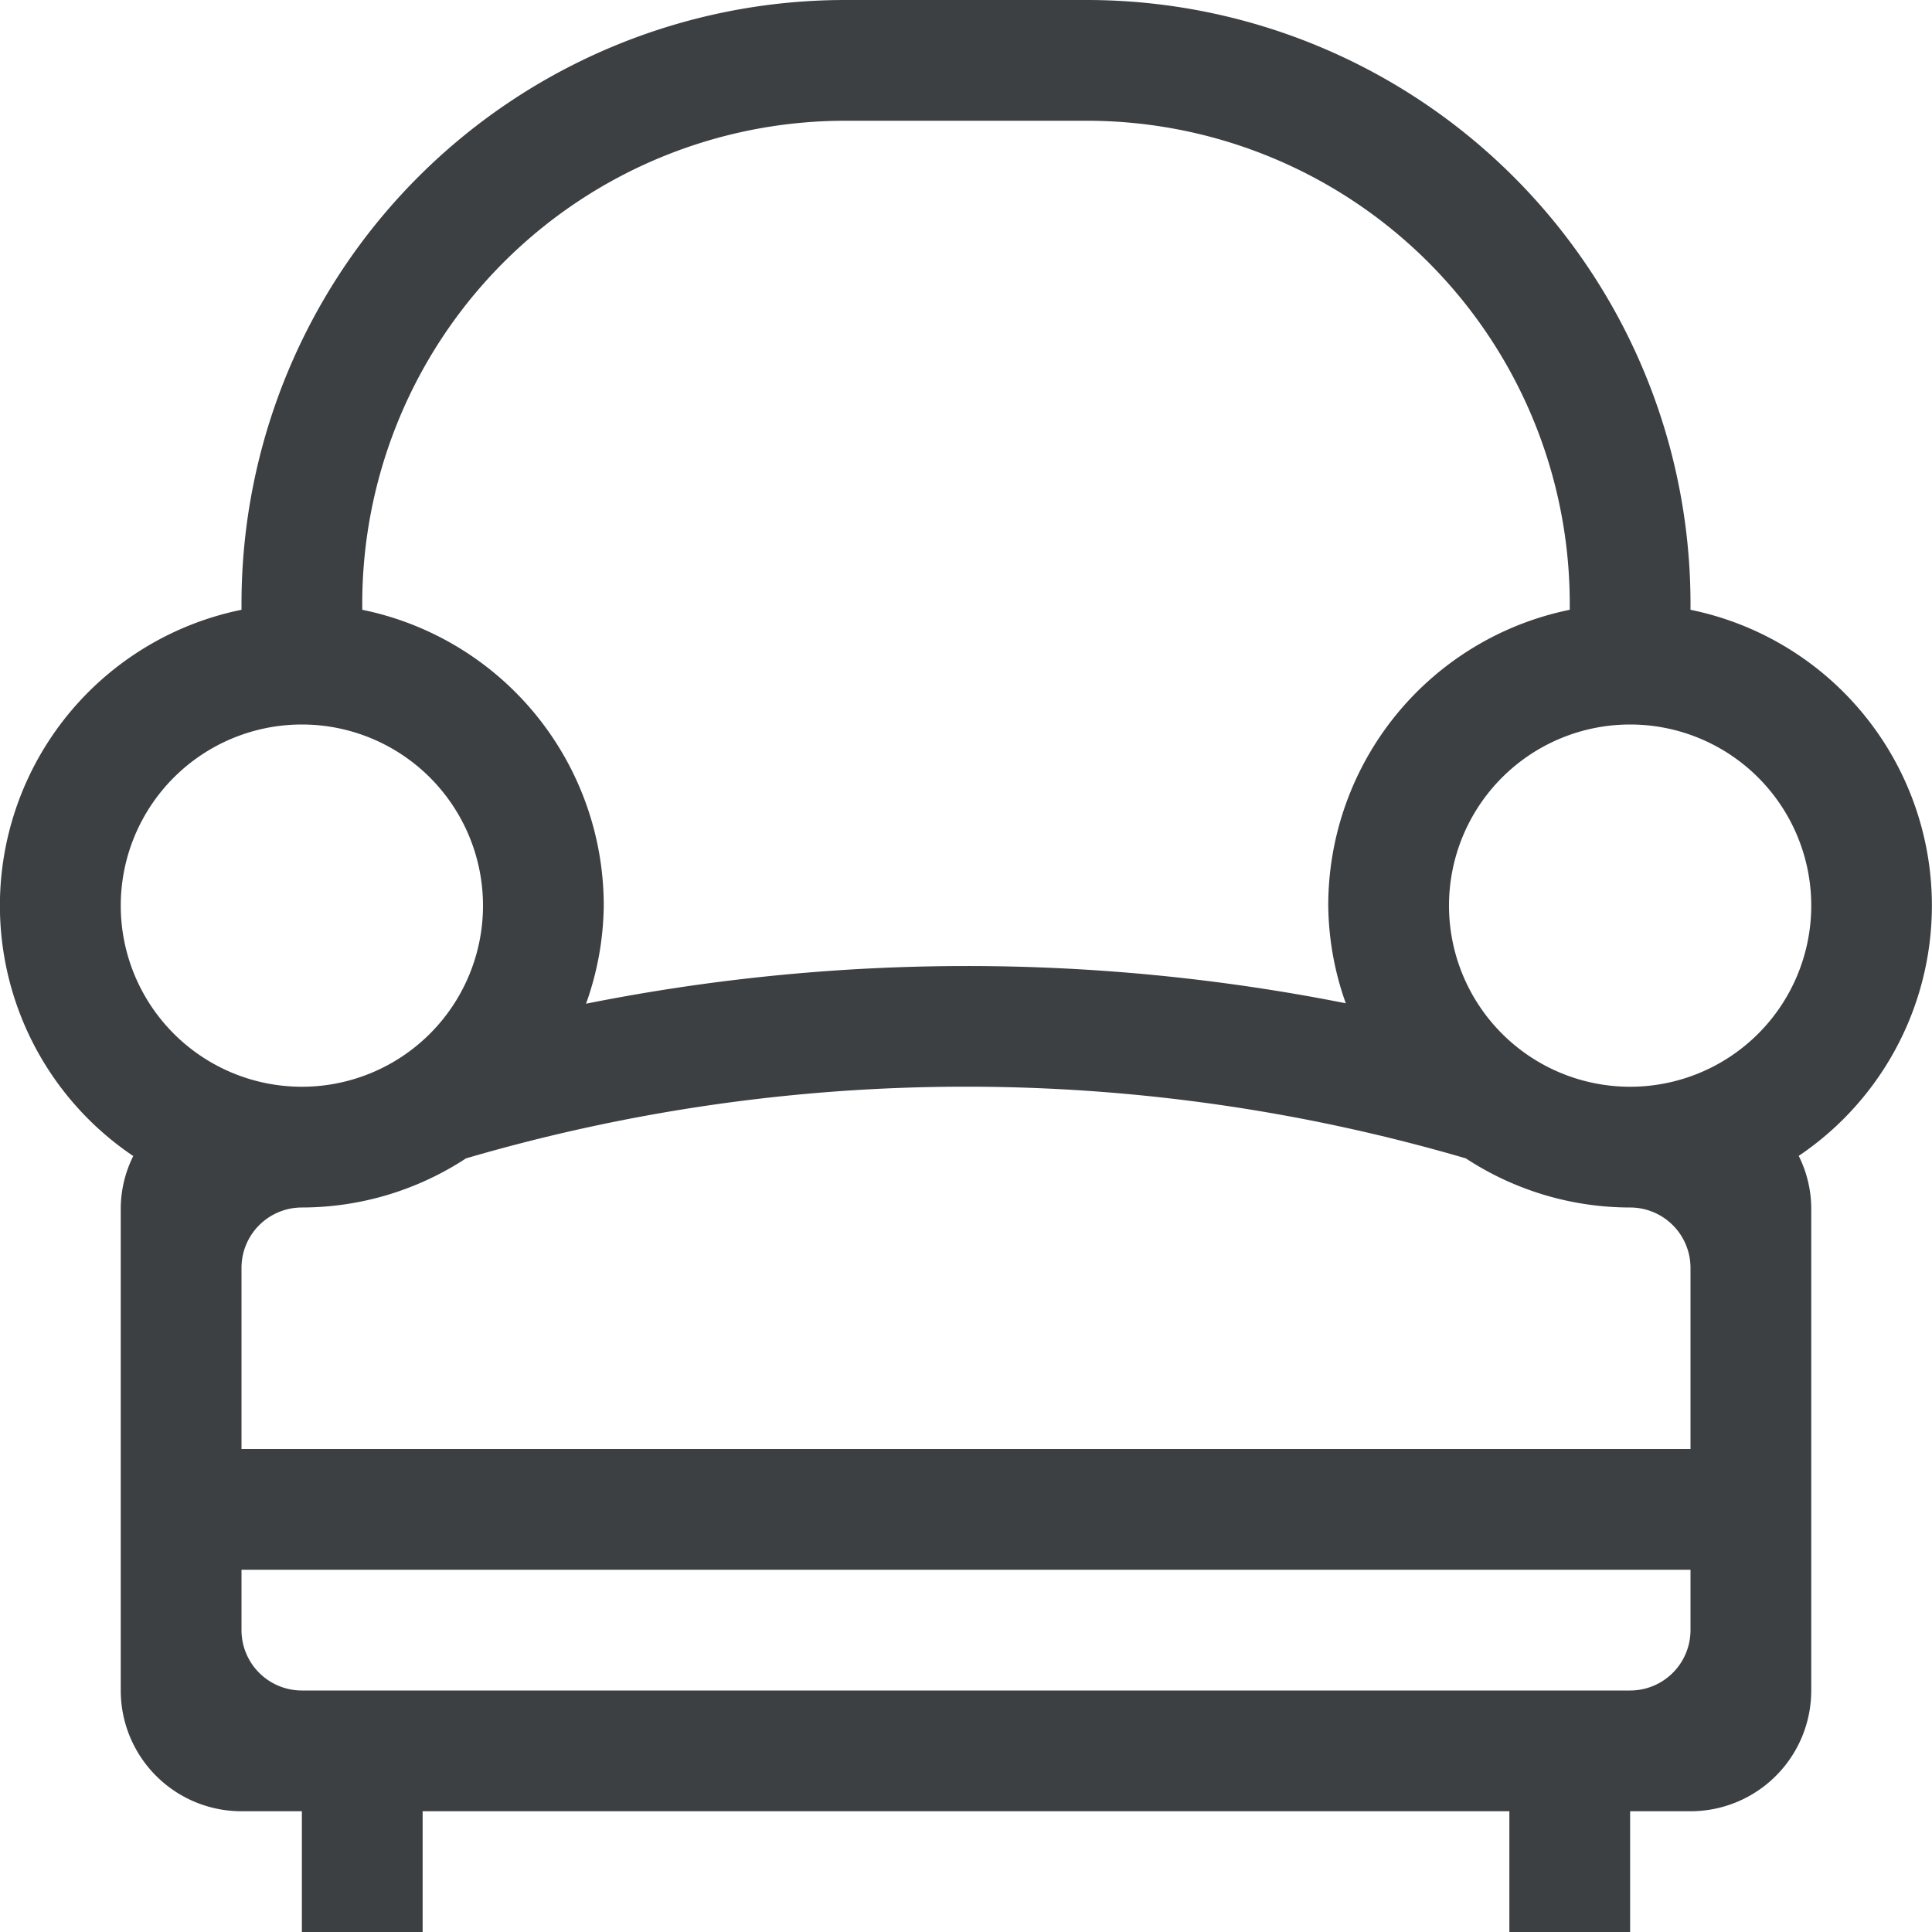 <svg xmlns="http://www.w3.org/2000/svg" xmlns:xlink="http://www.w3.org/1999/xlink" width="64" height="64" viewBox="0 0 64 64">
  <defs>
    <style>
      .cls-1 {
        fill: #3c4042;
        fill-rule: evenodd;
        filter: url(#filter);
      }
    </style>
    <filter id="filter" x="272" y="922" width="64" height="64" filterUnits="userSpaceOnUse">
      <feFlood result="flood" flood-color="#3bbbcd"/>
      <feComposite result="composite" operator="in" in2="SourceGraphic"/>
      <feBlend result="blend" in2="SourceGraphic"/>
    </filter>
  </defs>
  <path id="_16-interior_-_sofa_chair" data-name="16-interior - sofa chair" class="cls-1" d="M331.585,960.29A3.93,3.93,0,0,1,332,962v16a4,4,0,0,1-4,4h-2v4h-4v-4H286v4h-4v-4h-2a4,4,0,0,1-4-4V962a3.93,3.93,0,0,1,.414-1.705A10,10,0,0,1,280,942.2v-0.2a20,20,0,0,1,20-20h8a20,20,0,0,1,20,20v0.2A10,10,0,0,1,331.585,960.29ZM280,976a2,2,0,0,0,2,2h44a2,2,0,0,0,2-2v-2H280v2Zm48-6v-6a2,2,0,0,0-2-2,9.93,9.93,0,0,1-5.442-1.627,58.928,58.928,0,0,0-33.122,0A9.931,9.931,0,0,1,282,962a2,2,0,0,0-2,2v6h48Zm-52-18a6,6,0,1,0,6-6A6,6,0,0,0,276,952Zm48-10a16,16,0,0,0-16-16h-8a16,16,0,0,0-16,16v0.2a10,10,0,0,1,8,9.8,9.9,9.9,0,0,1-.587,3.249,64.423,64.423,0,0,1,25.168-.014A9.893,9.893,0,0,1,316,952a10,10,0,0,1,8-9.8v-0.2Zm2,4a6,6,0,1,0,6,6A6,6,0,0,0,326,946Z" transform="translate(-272 -922)"/>
</svg>
